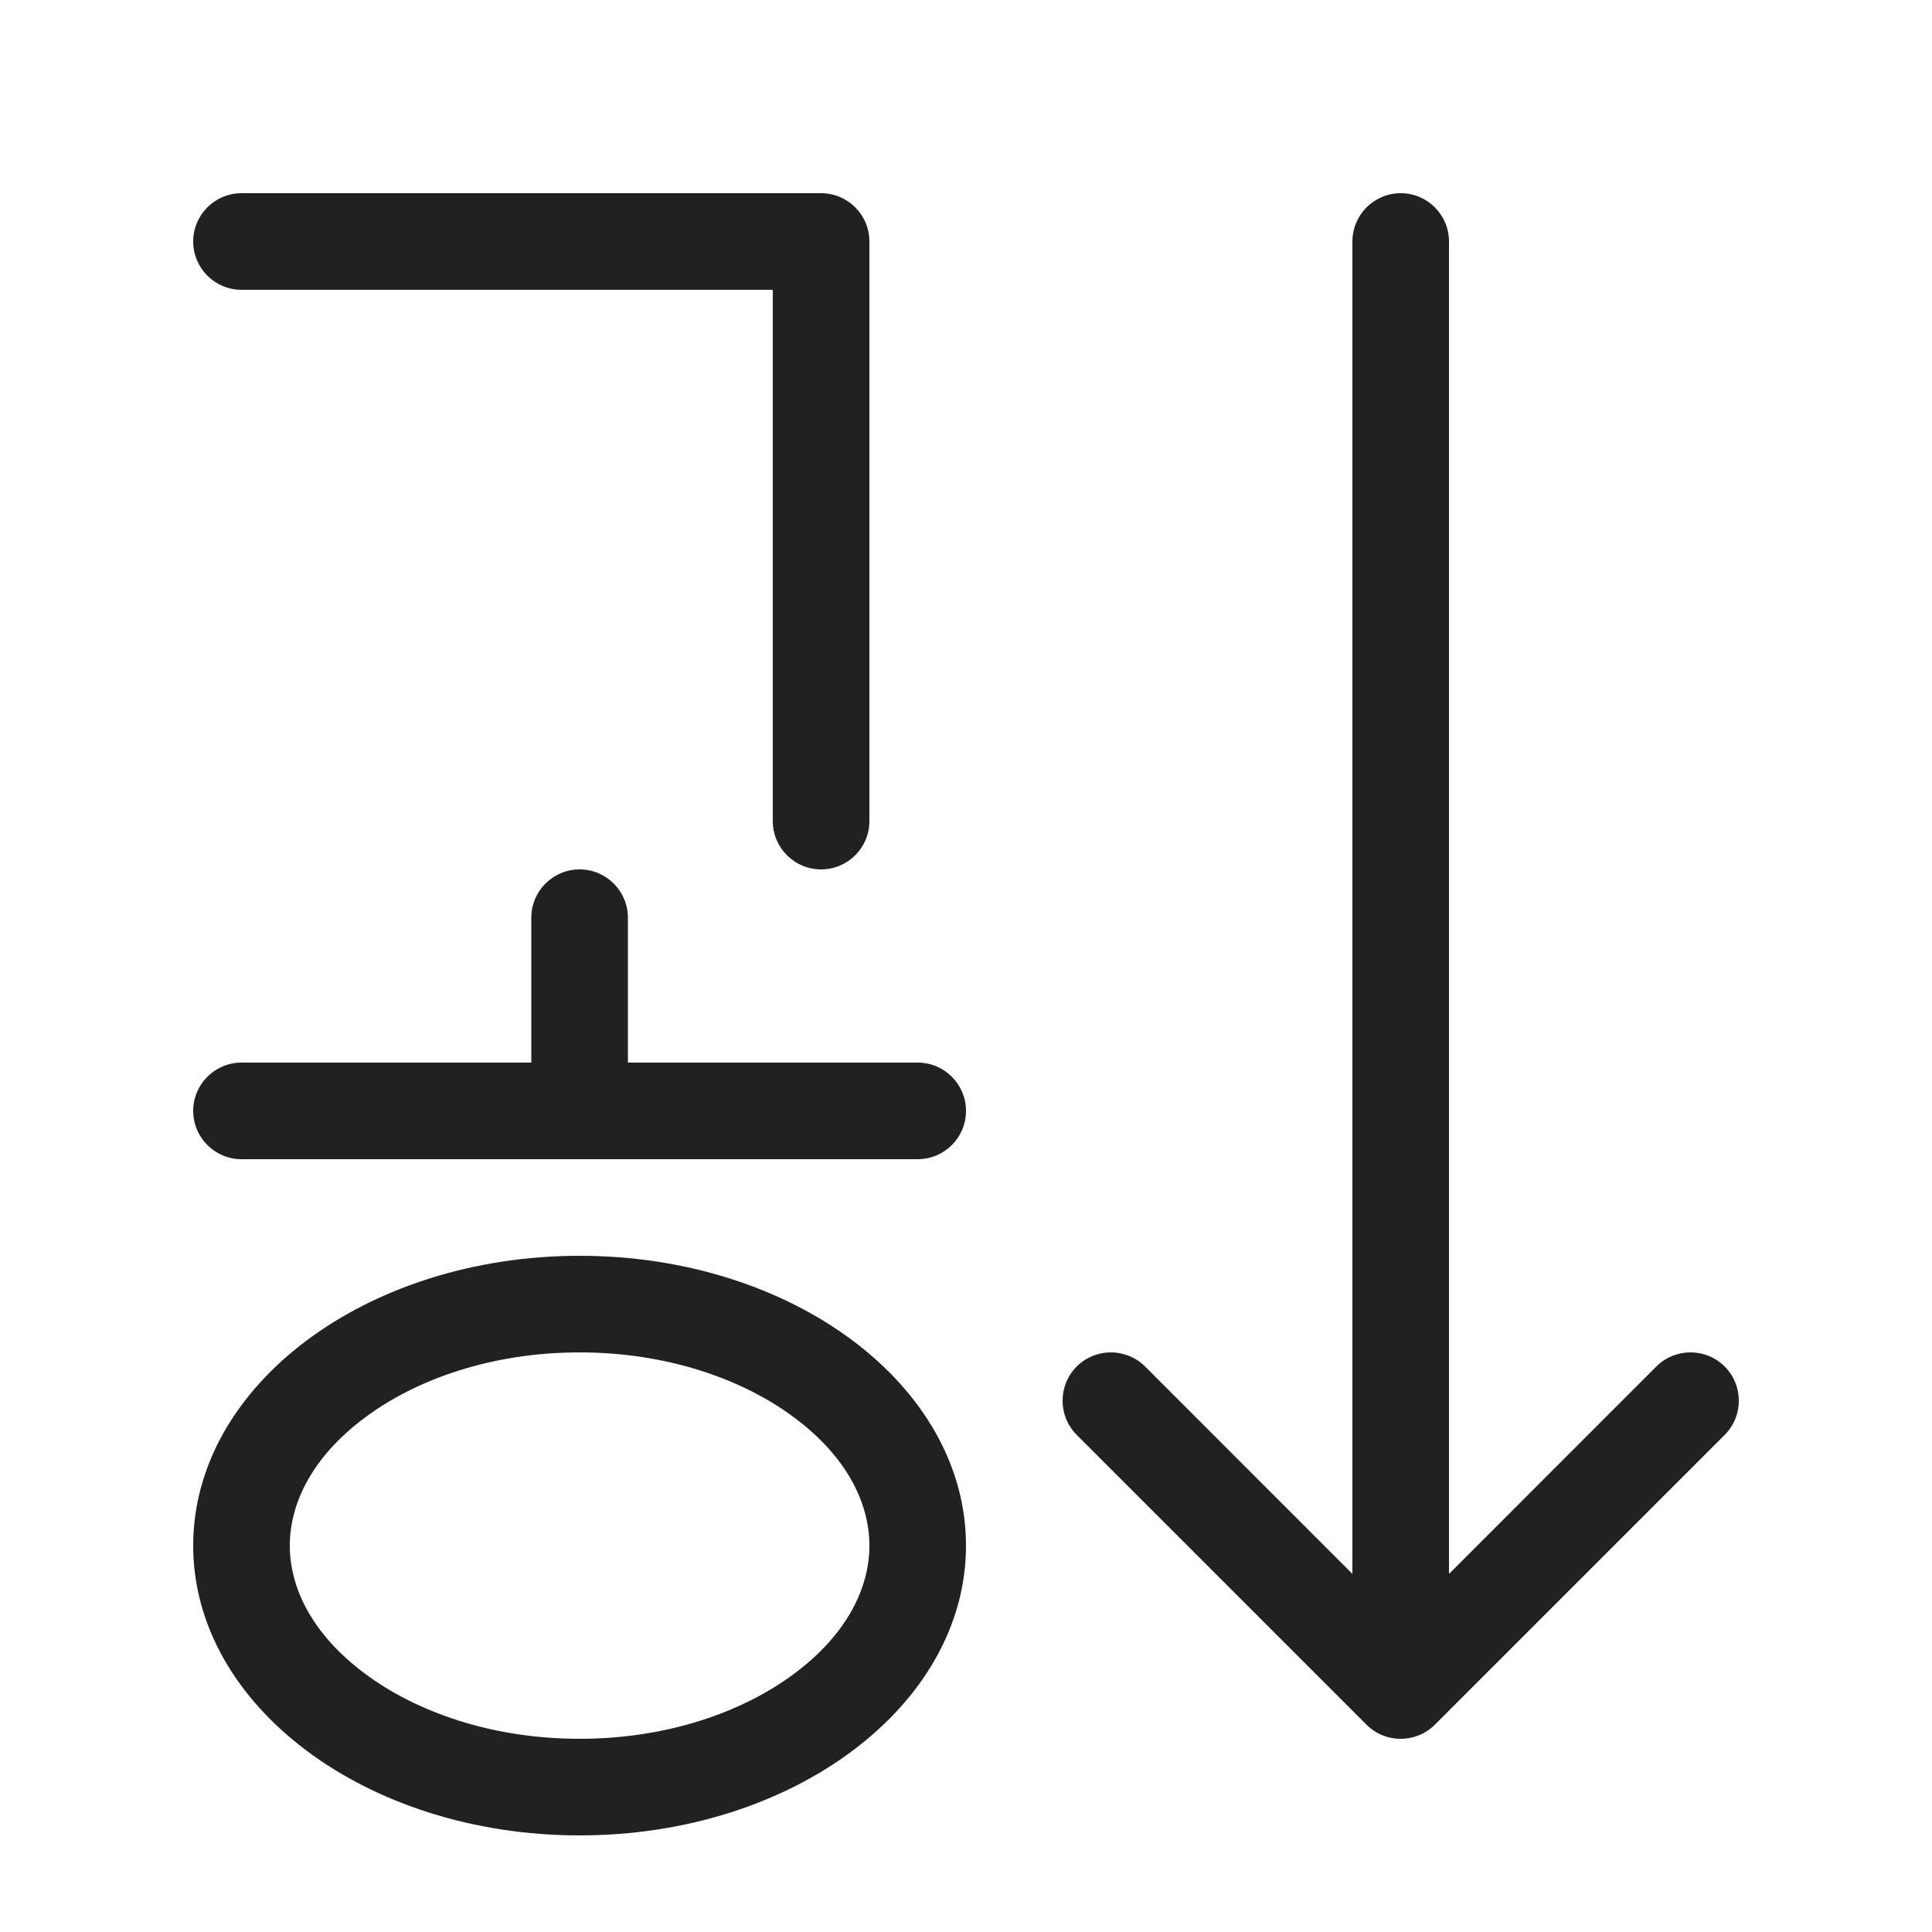 <svg width="20" height="20" viewBox="0 0 20 20" fill="none" xmlns="http://www.w3.org/2000/svg">
<path d="M15 2.5C15 2.224 14.776 2 14.5 2C14.224 2 14 2.224 14 2.5V16.293L11.854 14.146C11.658 13.951 11.342 13.951 11.146 14.146C10.951 14.342 10.951 14.658 11.146 14.854L14.146 17.854C14.342 18.049 14.658 18.049 14.854 17.854L17.854 14.854C18.049 14.658 18.049 14.342 17.854 14.146C17.658 13.951 17.342 13.951 17.146 14.146L15 16.293V2.5ZM6 19C8.209 19 10 17.657 10 16C10 14.343 8.209 13 6 13C3.791 13 2 14.343 2 16C2 17.657 3.791 19 6 19ZM8.228 17.321C7.694 17.722 6.909 18 6 18C5.091 18 4.306 17.722 3.772 17.321C3.237 16.921 3 16.443 3 16C3 15.557 3.237 15.079 3.772 14.679C4.306 14.278 5.091 14 6 14C6.909 14 7.694 14.278 8.228 14.679C8.763 15.079 9 15.557 9 16C9 16.443 8.763 16.921 8.228 17.321ZM2.5 11C2.224 11 2 11.224 2 11.5C2 11.776 2.224 12 2.5 12H9.5C9.776 12 10 11.776 10 11.5C10 11.224 9.776 11 9.5 11H6.5V9.5C6.5 9.224 6.276 9 6 9C5.724 9 5.5 9.224 5.5 9.5V11H2.5ZM2.5 2C2.224 2 2 2.224 2 2.5C2 2.776 2.224 3 2.5 3H8V8.5C8 8.776 8.224 9 8.5 9C8.776 9 9 8.776 9 8.5V2.5C9 2.224 8.776 2 8.5 2H2.5Z" fill="#212121"/>
</svg>
